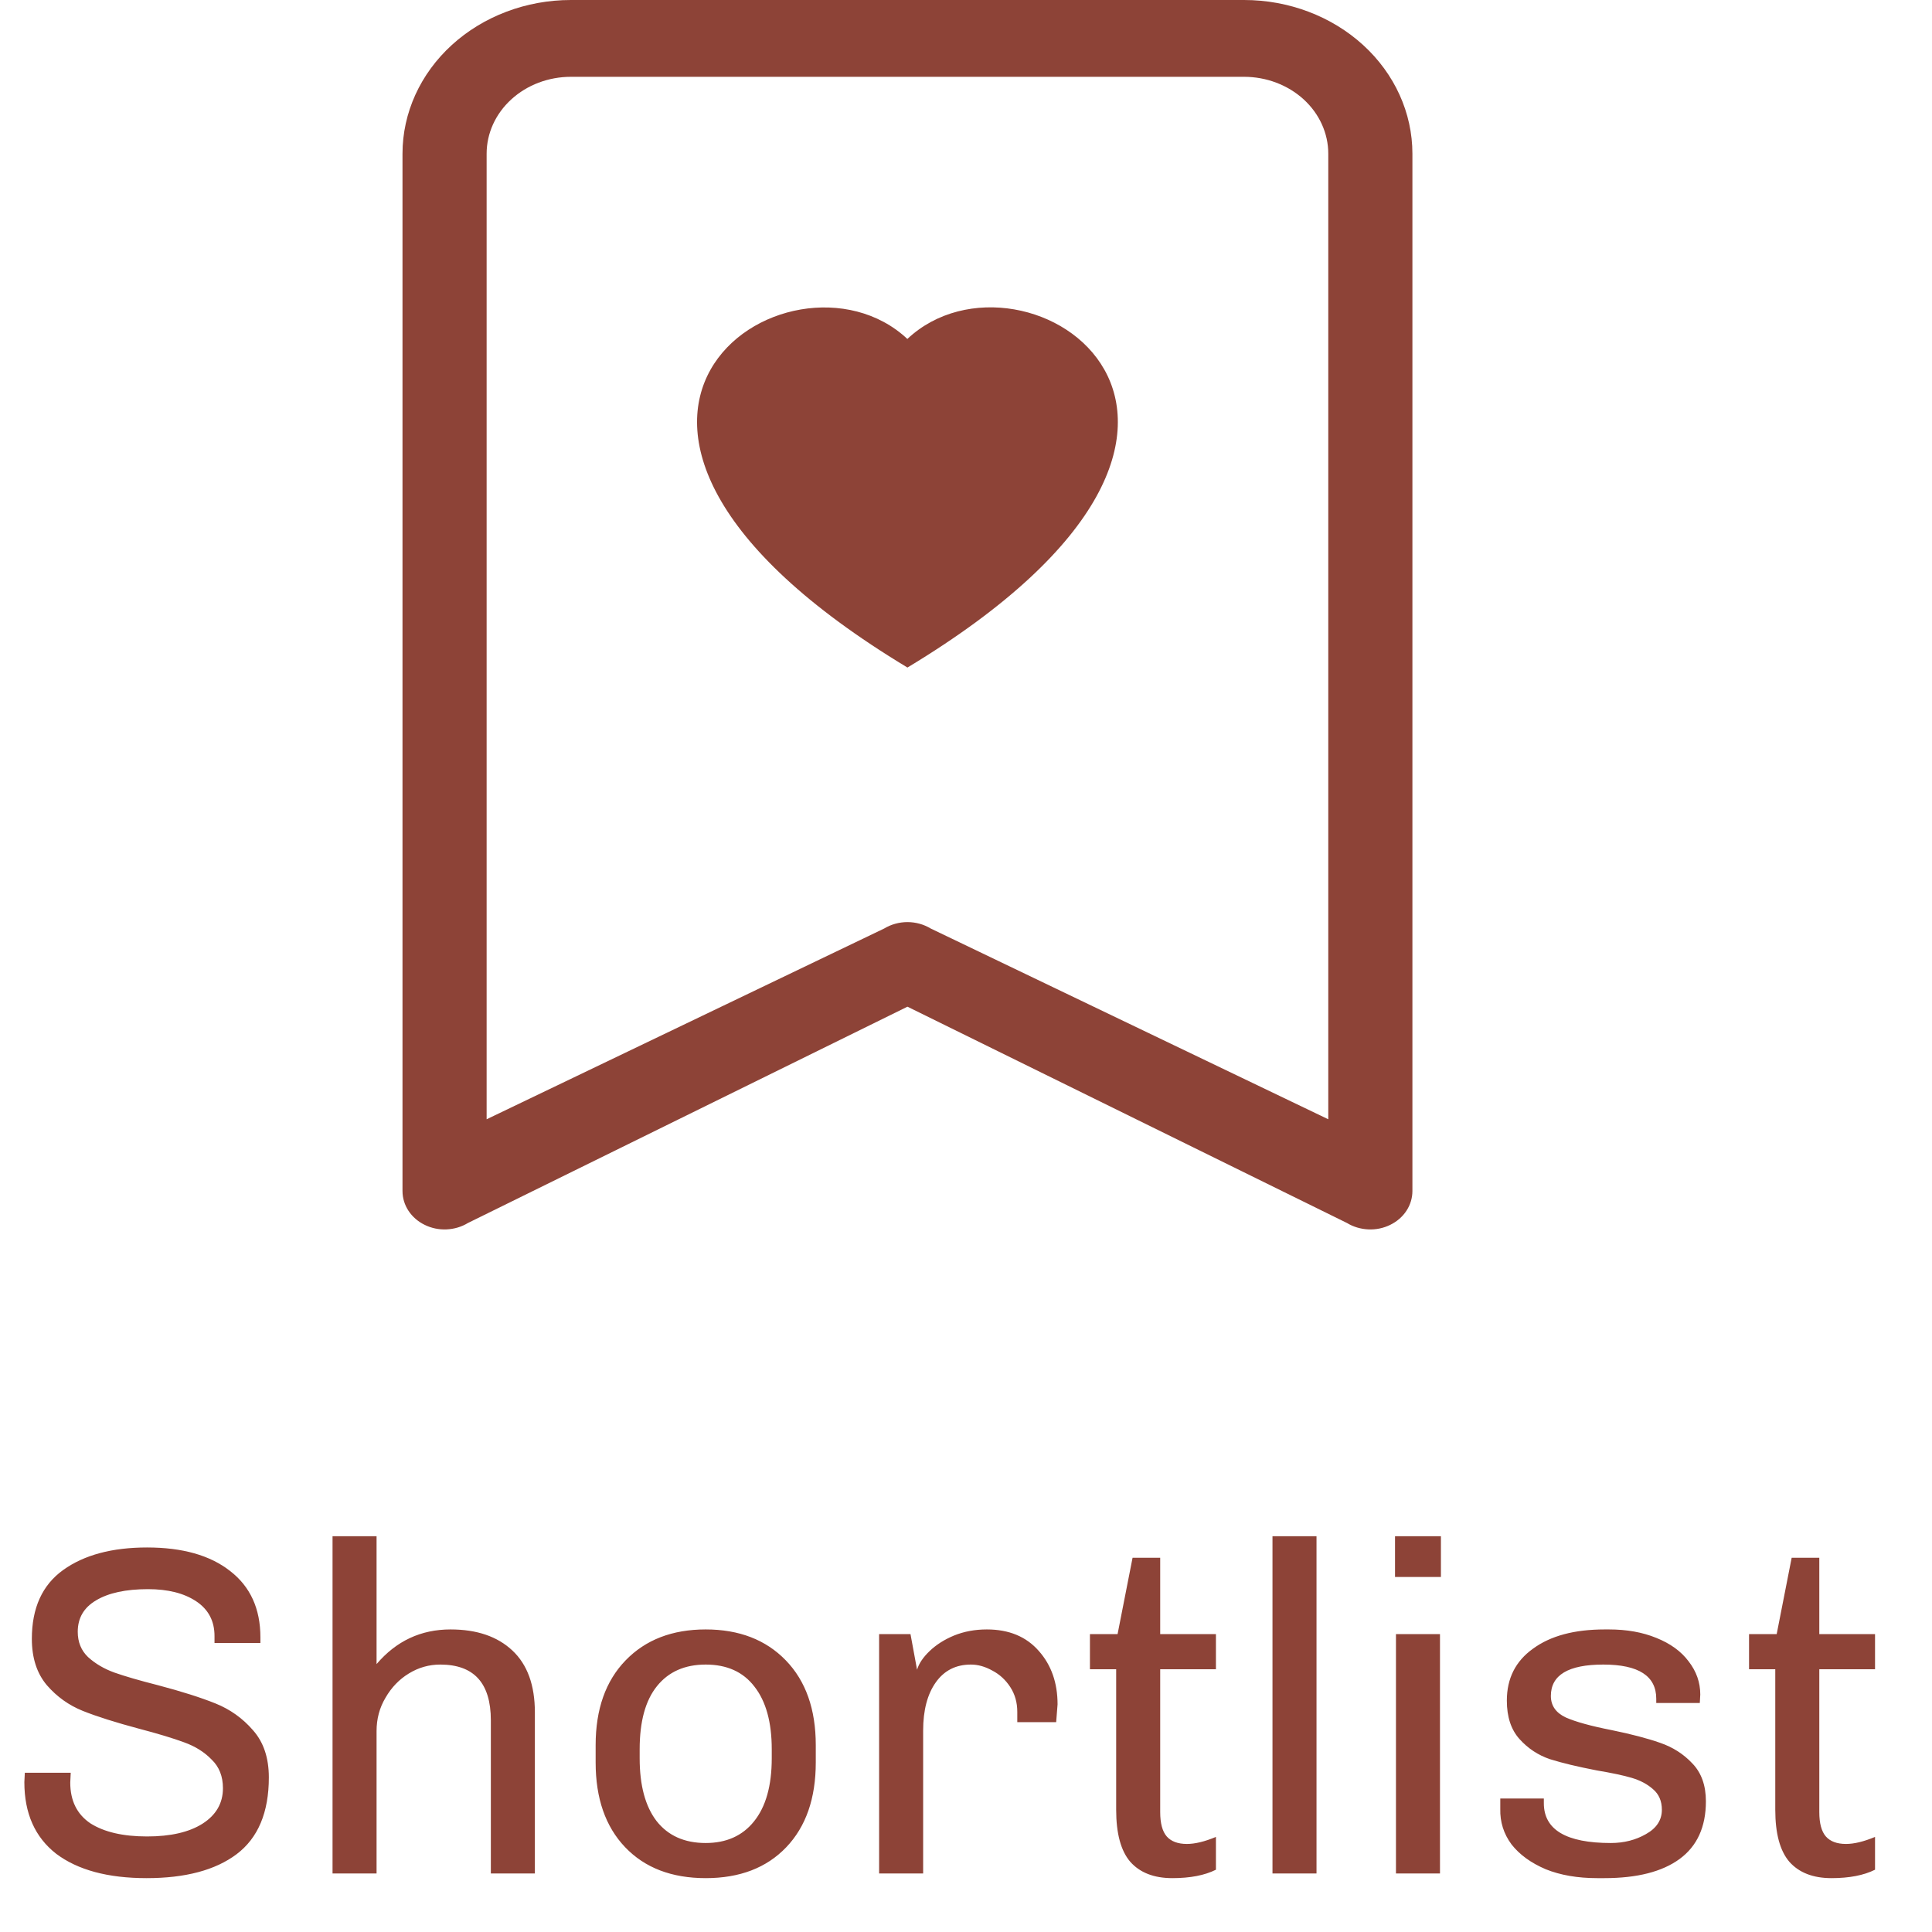 <svg viewBox="0 0 33 33" fill="none" xmlns="http://www.w3.org/2000/svg">
<path d="M2.512 26.432C3.115 26.432 3.587 26.565 3.928 26.832C4.275 27.099 4.448 27.477 4.448 27.968V28.064H3.664V27.944C3.664 27.688 3.56 27.491 3.352 27.352C3.144 27.213 2.869 27.144 2.528 27.144C2.149 27.144 1.853 27.208 1.64 27.336C1.432 27.459 1.328 27.637 1.328 27.872C1.328 28.048 1.387 28.192 1.504 28.304C1.627 28.416 1.776 28.504 1.952 28.568C2.133 28.632 2.381 28.704 2.696 28.784C3.101 28.891 3.429 28.995 3.68 29.096C3.931 29.197 4.144 29.349 4.32 29.552C4.501 29.755 4.592 30.024 4.592 30.36C4.592 30.957 4.408 31.395 4.04 31.672C3.677 31.944 3.165 32.08 2.504 32.08C1.843 32.08 1.328 31.941 0.96 31.664C0.597 31.381 0.416 30.973 0.416 30.44L0.424 30.28H1.208L1.2 30.448C1.2 30.757 1.315 30.989 1.544 31.144C1.779 31.293 2.101 31.368 2.512 31.368C2.912 31.368 3.227 31.296 3.456 31.152C3.691 31.003 3.808 30.8 3.808 30.544C3.808 30.341 3.744 30.179 3.616 30.056C3.493 29.928 3.336 29.829 3.144 29.76C2.957 29.691 2.701 29.613 2.376 29.528C1.976 29.421 1.656 29.32 1.416 29.224C1.176 29.128 0.971 28.981 0.8 28.784C0.629 28.581 0.544 28.317 0.544 27.992C0.544 27.464 0.723 27.072 1.08 26.816C1.437 26.56 1.915 26.432 2.512 26.432ZM6.432 28.424C6.768 28.029 7.189 27.832 7.696 27.832C8.144 27.832 8.496 27.952 8.752 28.192C9.008 28.432 9.136 28.784 9.136 29.248V32H8.384V29.384C8.384 28.749 8.096 28.432 7.52 28.432C7.328 28.432 7.149 28.483 6.984 28.584C6.818 28.685 6.685 28.824 6.584 29C6.482 29.171 6.432 29.36 6.432 29.568V32H5.68V26.24H6.432V28.424ZM12.054 27.832C12.624 27.832 13.081 28.008 13.422 28.36C13.763 28.712 13.934 29.195 13.934 29.808V30.104C13.934 30.717 13.766 31.2 13.43 31.552C13.094 31.904 12.635 32.08 12.054 32.08C11.473 32.08 11.014 31.904 10.678 31.552C10.342 31.2 10.174 30.717 10.174 30.104V29.808C10.174 29.195 10.345 28.712 10.686 28.36C11.027 28.008 11.483 27.832 12.054 27.832ZM12.054 28.432C11.697 28.432 11.419 28.555 11.222 28.8C11.024 29.045 10.926 29.405 10.926 29.88V30.032C10.926 30.496 11.022 30.853 11.214 31.104C11.411 31.355 11.691 31.48 12.054 31.48C12.406 31.48 12.681 31.357 12.878 31.112C13.081 30.861 13.182 30.501 13.182 30.032V29.88C13.182 29.416 13.083 29.059 12.886 28.808C12.694 28.557 12.416 28.432 12.054 28.432ZM16.856 27.832C17.234 27.832 17.53 27.955 17.744 28.2C17.957 28.44 18.064 28.744 18.064 29.112L18.04 29.416H17.376V29.24C17.376 29.08 17.336 28.939 17.256 28.816C17.176 28.693 17.074 28.6 16.952 28.536C16.829 28.467 16.706 28.432 16.584 28.432C16.328 28.432 16.128 28.533 15.984 28.736C15.84 28.939 15.768 29.213 15.768 29.56V32H15.016V27.912H15.552L15.664 28.52C15.696 28.413 15.768 28.307 15.88 28.2C15.992 28.093 16.13 28.005 16.296 27.936C16.466 27.867 16.653 27.832 16.856 27.832ZM19.817 27.912H20.769V28.512H19.817V30.952C19.817 31.144 19.855 31.283 19.929 31.368C20.004 31.453 20.119 31.496 20.273 31.496C20.412 31.496 20.577 31.456 20.769 31.376V31.936C20.577 32.032 20.329 32.08 20.025 32.08C19.711 32.08 19.471 31.987 19.305 31.8C19.145 31.613 19.065 31.317 19.065 30.912V28.512H18.617V27.912H19.089L19.345 26.608H19.817V27.912ZM22.487 26.24V32H21.735V26.24H22.487ZM24.612 26.24V26.936H23.828V26.24H24.612ZM24.596 27.912V32H23.844V27.912H24.596ZM27.482 27.832C27.786 27.832 28.055 27.88 28.29 27.976C28.53 28.072 28.714 28.205 28.842 28.376C28.975 28.547 29.042 28.736 29.042 28.944L29.034 29.088H28.29V29.016C28.29 28.627 27.988 28.432 27.386 28.432C26.788 28.432 26.49 28.611 26.49 28.968C26.49 29.133 26.575 29.256 26.746 29.336C26.916 29.411 27.178 29.483 27.53 29.552C27.866 29.621 28.14 29.693 28.354 29.768C28.573 29.843 28.756 29.96 28.906 30.12C29.061 30.28 29.138 30.496 29.138 30.768C29.138 31.205 28.988 31.533 28.69 31.752C28.391 31.971 27.962 32.08 27.402 32.08H27.282C26.946 32.08 26.652 32.029 26.402 31.928C26.151 31.821 25.956 31.68 25.818 31.504C25.684 31.323 25.62 31.12 25.626 30.896V30.72H26.37V30.8C26.37 31.253 26.751 31.48 27.514 31.48C27.738 31.48 27.938 31.429 28.114 31.328C28.295 31.227 28.386 31.088 28.386 30.912C28.386 30.763 28.335 30.645 28.234 30.56C28.138 30.475 28.018 30.411 27.874 30.368C27.73 30.325 27.53 30.283 27.274 30.24C26.943 30.176 26.677 30.112 26.474 30.048C26.271 29.979 26.098 29.864 25.954 29.704C25.81 29.544 25.738 29.325 25.738 29.048C25.738 28.669 25.887 28.373 26.186 28.16C26.485 27.941 26.892 27.832 27.41 27.832H27.482ZM31.075 27.912H32.027V28.512H31.075V30.952C31.075 31.144 31.113 31.283 31.187 31.368C31.262 31.453 31.377 31.496 31.531 31.496C31.67 31.496 31.835 31.456 32.027 31.376V31.936C31.835 32.032 31.587 32.08 31.283 32.08C30.969 32.08 30.729 31.987 30.563 31.8C30.403 31.613 30.323 31.317 30.323 30.912V28.512H29.875V27.912H30.347L30.603 26.608H31.075V27.912Z" fill="#8D4337"/>
<path fill-rule="evenodd" clip-rule="evenodd" d="M15.5 5.788C17.494 3.918 22.478 7.193 15.5 11.402C8.522 7.193 13.506 3.919 15.5 5.791V5.788Z" fill="#8D4337"/>
<path d="M6.875 2.625C6.875 1.929 7.178 1.261 7.717 0.769C8.256 0.277 8.988 0 9.75 0L21.25 0C22.012 0 22.744 0.277 23.283 0.769C23.822 1.261 24.125 1.929 24.125 2.625V20.344C24.125 20.462 24.09 20.579 24.023 20.681C23.956 20.783 23.86 20.866 23.745 20.922C23.631 20.978 23.502 21.005 23.372 20.999C23.242 20.993 23.116 20.956 23.008 20.89L15.5 17.195L7.992 20.89C7.884 20.956 7.758 20.993 7.628 20.999C7.498 21.005 7.369 20.978 7.255 20.922C7.14 20.866 7.044 20.783 6.977 20.681C6.91 20.579 6.875 20.462 6.875 20.344V2.625ZM9.75 1.312C9.369 1.312 9.003 1.451 8.734 1.697C8.464 1.943 8.312 2.277 8.312 2.625V19.118L15.102 15.86C15.22 15.789 15.358 15.75 15.5 15.75C15.642 15.75 15.78 15.789 15.898 15.86L22.688 19.118V2.625C22.688 2.277 22.536 1.943 22.267 1.697C21.997 1.451 21.631 1.312 21.25 1.312H9.75Z" fill="#8D4337"/>
</svg>
